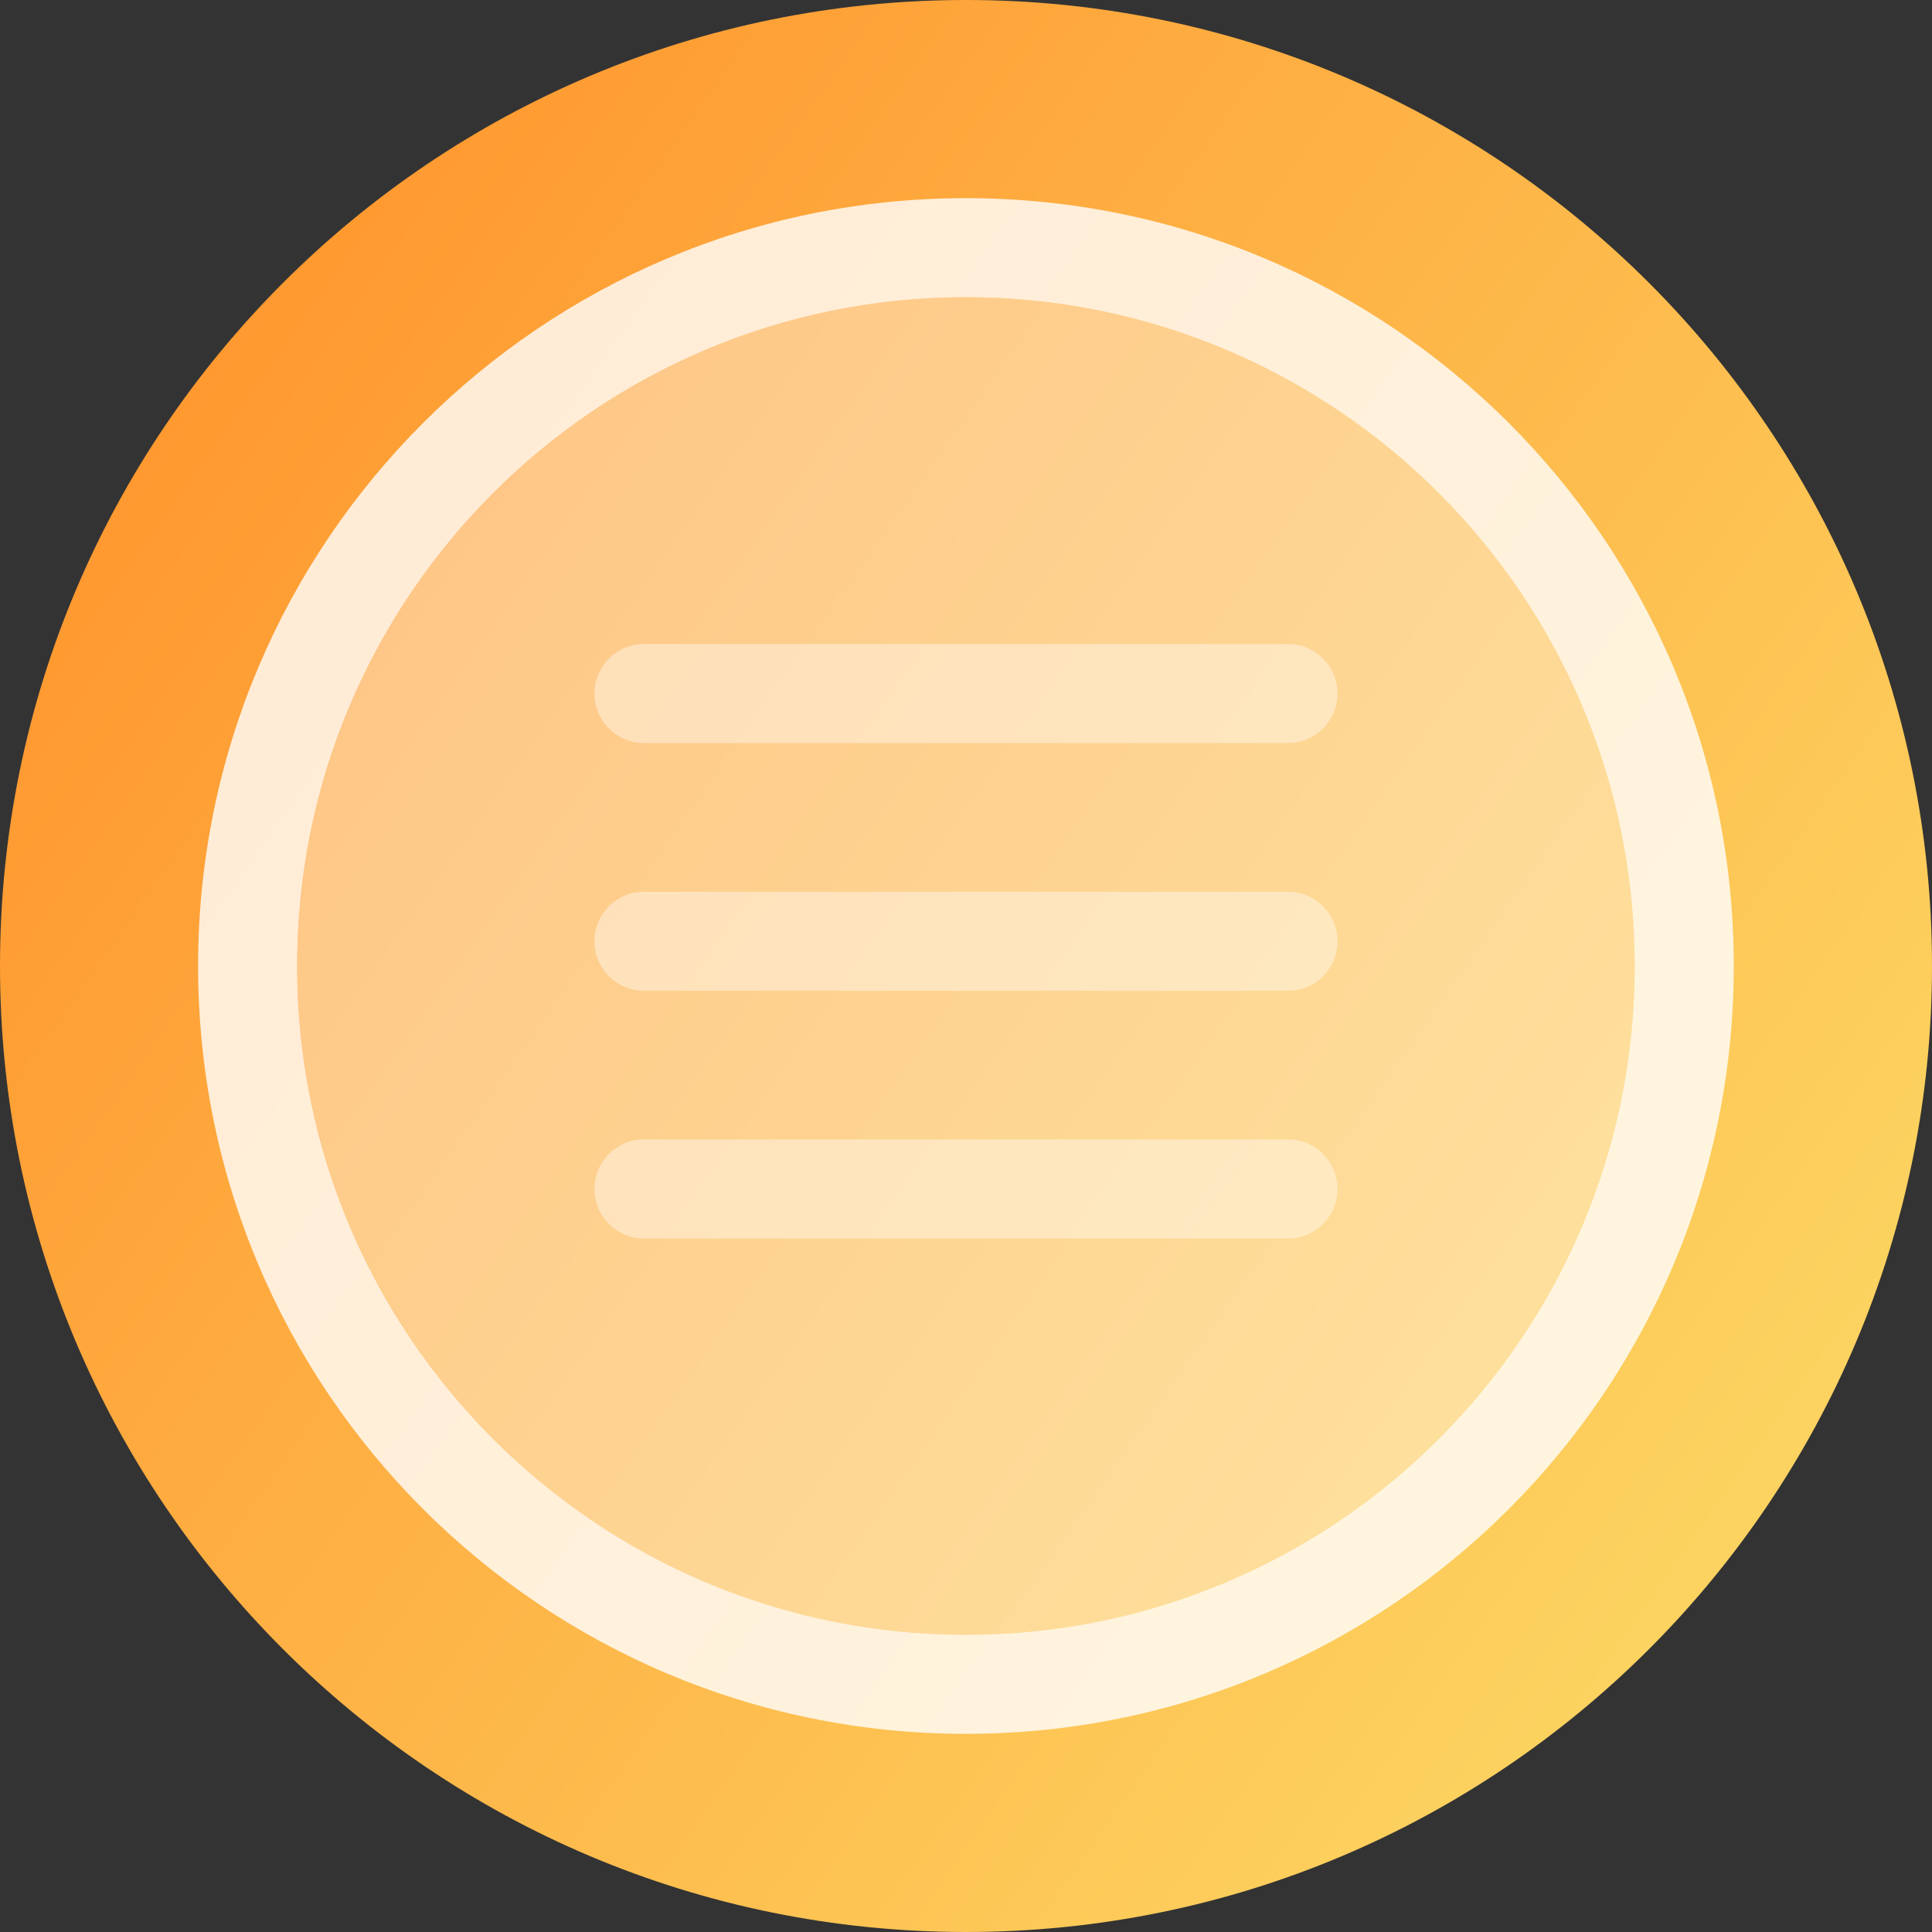 <svg width="32" height="32" viewBox="0 0 32 32" fill="none" xmlns="http://www.w3.org/2000/svg">
<rect x="0" y="0" width="32" height="32" fill="#333333" stroke="none"/>
<path d="M16 32C24.837 32 32 24.837 32 16C32 7.163 24.837 0 16 0C7.163 0 0 7.163 0 16C0 24.837 7.163 32 16 32Z" fill="url(#paint0_linear_1302_32737)"/>
<path opacity="0.8" fill-rule="evenodd" clip-rule="evenodd" d="M15.999 28.718C23.023 28.718 28.717 23.024 28.717 16C28.717 8.976 23.023 3.282 15.999 3.282C8.975 3.282 3.281 8.976 3.281 16C3.281 23.024 8.975 28.718 15.999 28.718ZM15.999 27.077C22.117 27.077 27.076 22.118 27.076 16C27.076 9.883 22.117 4.923 15.999 4.923C9.882 4.923 4.922 9.883 4.922 16C4.922 22.118 9.882 27.077 15.999 27.077Z" fill="white"/>
<path opacity="0.4" d="M16.001 27.077C22.118 27.077 27.078 22.117 27.078 16C27.078 9.882 22.118 4.923 16.001 4.923C9.883 4.923 4.924 9.882 4.924 16C4.924 22.117 9.883 27.077 16.001 27.077Z" fill="white"/>
<path opacity="0.4" d="M21.333 10.666H10.666C10.213 10.666 9.846 11.034 9.846 11.487C9.846 11.94 10.213 12.307 10.666 12.307H21.333C21.786 12.307 22.153 11.94 22.153 11.487C22.153 11.034 21.786 10.666 21.333 10.666Z" fill="white"/>
<path opacity="0.4" d="M21.333 14.77H10.666C10.213 14.77 9.846 15.137 9.846 15.59C9.846 16.043 10.213 16.411 10.666 16.411H21.333C21.786 16.411 22.153 16.043 22.153 15.59C22.153 15.137 21.786 14.77 21.333 14.77Z" fill="white"/>
<path opacity="0.4" d="M21.333 18.872H10.666C10.213 18.872 9.846 19.239 9.846 19.692C9.846 20.145 10.213 20.513 10.666 20.513H21.333C21.786 20.513 22.153 20.145 22.153 19.692C22.153 19.239 21.786 18.872 21.333 18.872Z" fill="white"/>
<defs>
<linearGradient id="paint0_linear_1302_32737" x1="-3.806" y1="-6.495" x2="57.331" y2="36.362" gradientUnits="userSpaceOnUse">
<stop offset="0.111" stop-color="#FF9029"/>
<stop offset="0.857" stop-color="#FBF67D"/>
</linearGradient>
</defs>
</svg>
